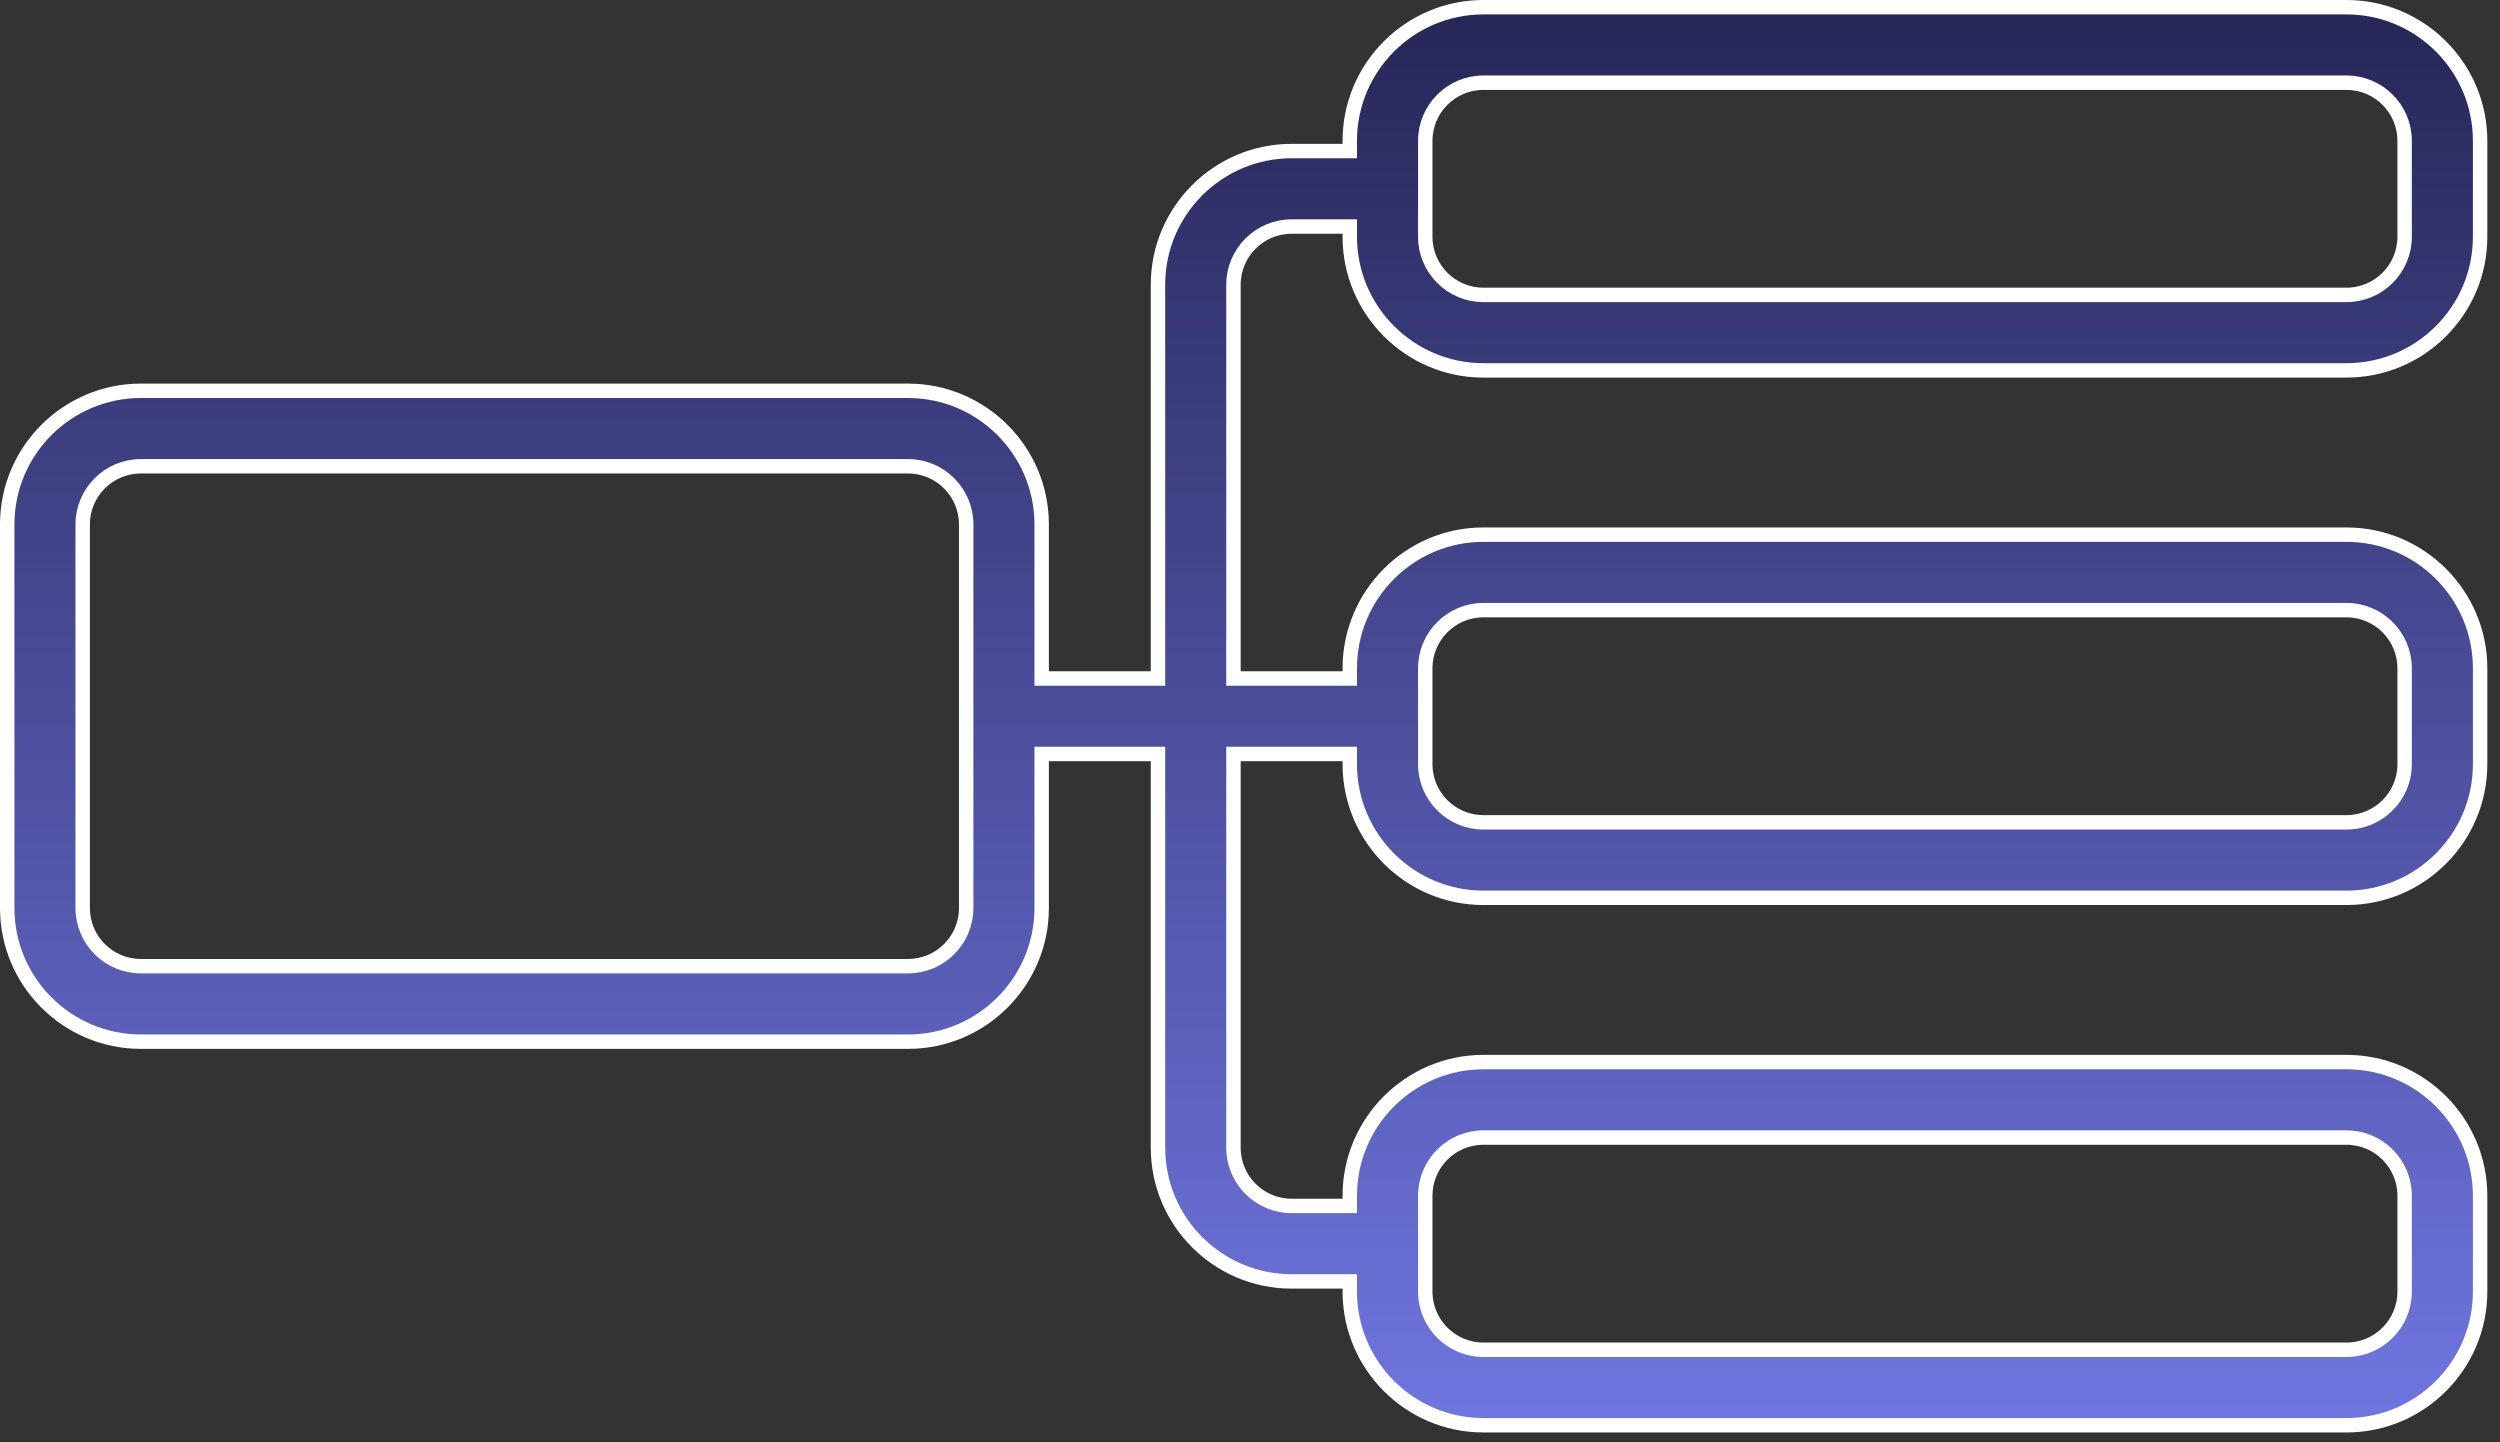 <svg width="156" height="90" viewBox="0 0 156 90" fill="none" xmlns="http://www.w3.org/2000/svg">
<rect x="0" y="0" width="156" height="90" fill="#333333" stroke="none"/>
<path d="M83.776 9.426H84.226V8.976V8.789C84.226 4.191 87.967 0.45 92.564 0.45H146.42C151.018 0.45 154.759 4.191 154.759 8.789V14.773C154.759 19.371 151.018 23.112 146.42 23.112H92.564C87.967 23.112 84.226 19.371 84.226 14.773V14.586V14.136H83.776H80.597C78.595 14.136 76.968 15.764 76.968 17.765V41.888V42.338H77.418H83.776H84.226V41.888V41.701C84.226 37.103 87.967 33.362 92.564 33.362H146.42C151.018 33.362 154.759 37.103 154.759 41.701V47.685C154.759 52.282 151.018 56.024 146.42 56.024H92.564C87.967 56.024 84.226 52.282 84.226 47.685V47.498V47.048H83.776H77.418H76.968V47.498V71.621C76.968 73.622 78.595 75.25 80.597 75.25H83.776H84.226V74.8V74.613C84.226 70.015 87.967 66.274 92.564 66.274H146.42C151.018 66.274 154.759 70.015 154.759 74.613V80.597C154.759 85.194 151.018 88.936 146.42 88.936H92.564C87.967 88.936 84.226 85.194 84.226 80.597V80.41V79.96H83.776H80.597C75.999 79.96 72.258 76.218 72.258 71.621V47.498V47.048H71.808H65.45H65V47.498V56.661C65 61.258 61.258 65 56.661 65H8.789C4.191 65 0.45 61.258 0.45 56.661V32.725C0.45 28.127 4.191 24.386 8.789 24.386H56.661C61.258 24.386 65 28.127 65 32.725V41.888V42.338H65.45H71.808H72.258V41.888V17.765C72.258 13.167 75.999 9.426 80.597 9.426H83.776ZM56.661 60.29C58.662 60.29 60.29 58.662 60.29 56.661V32.725C60.29 30.723 58.662 29.096 56.661 29.096H8.789C6.787 29.096 5.16 30.723 5.16 32.725V56.661C5.16 58.662 6.787 60.29 8.789 60.29H56.661ZM92.564 70.984C90.563 70.984 88.936 72.611 88.936 74.613V80.597C88.936 82.598 90.563 84.226 92.564 84.226H146.42C148.422 84.226 150.049 82.598 150.049 80.597V74.613C150.049 72.611 148.422 70.984 146.42 70.984H92.564ZM92.564 38.072C90.563 38.072 88.936 39.699 88.936 41.701V47.685C88.936 49.686 90.563 51.314 92.564 51.314H146.42C148.422 51.314 150.049 49.686 150.049 47.685V41.701C150.049 39.699 148.422 38.072 146.42 38.072H92.564ZM146.42 18.402C148.422 18.402 150.049 16.774 150.049 14.773V8.789C150.049 6.787 148.422 5.16 146.42 5.16H92.564C90.563 5.16 88.936 6.787 88.936 8.789V14.773C88.936 16.774 90.563 18.402 92.564 18.402H146.42Z" fill="url(#paint0_linear)" stroke="white" stroke-width="0.9"/>
<defs>
<linearGradient id="paint0_linear" x1="77.605" y1="0" x2="77.605" y2="89.385" gradientUnits="userSpaceOnUse">
<stop stop-color="#262656"/>
<stop offset="1" stop-color="#7076E1"/>
</linearGradient>
</defs>
</svg>
